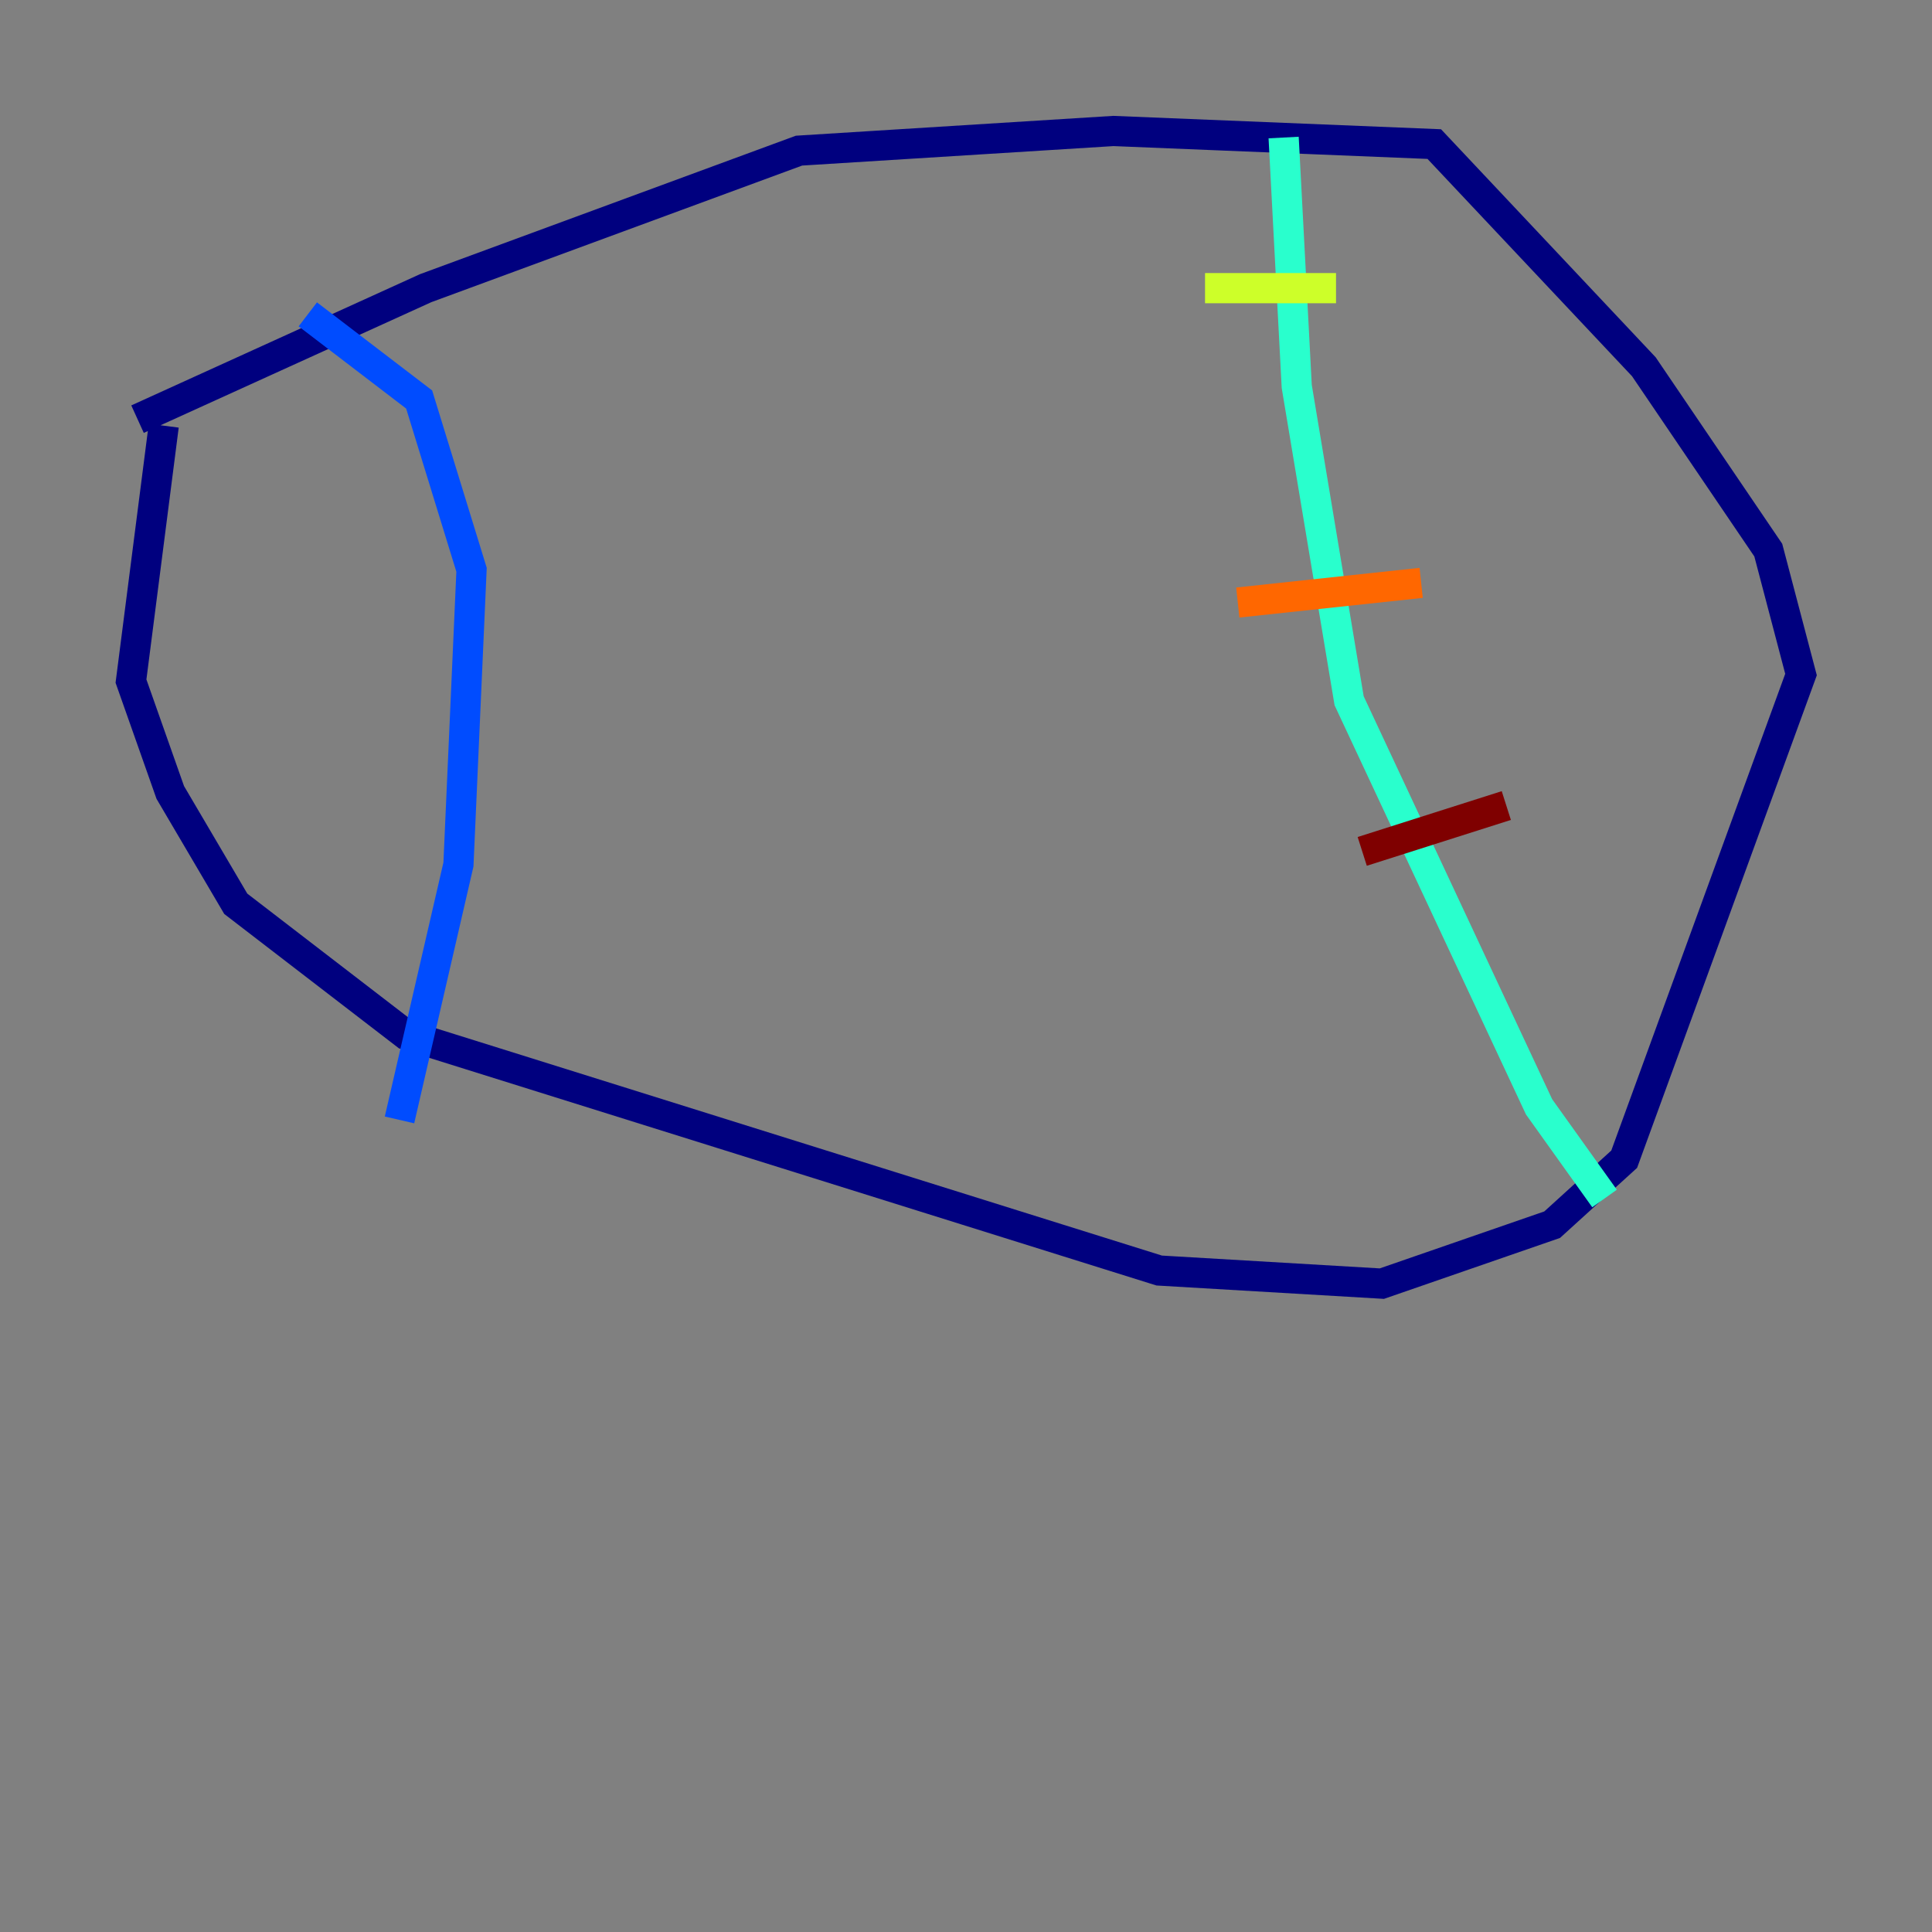 <?xml version="1.0" encoding="utf-8" ?>
<svg baseProfile="tiny" height="128" version="1.2" viewBox="0,0,128,128" width="128" xmlns="http://www.w3.org/2000/svg" xmlns:ev="http://www.w3.org/2001/xml-events" xmlns:xlink="http://www.w3.org/1999/xlink"><rect x="0" y="0" width="128" height="128" fill="#808080" stroke="none"/><defs /><polyline fill="none" points="9.112,27.77 28.203,19.091 52.936,9.98 73.763,8.678 95.024,9.546 108.909,24.298 117.153,36.447 119.322,44.691 107.607,76.8 102.834,81.139 91.552,85.044 76.8,84.176 26.902,68.556 15.62,59.878 11.281,52.502 8.678,45.125 10.848,28.203" stroke="#00007f" stroke-width="2" /><polyline fill="none" points="20.393,20.827 27.77,26.468 31.241,37.749 30.373,57.275 26.468,74.197" stroke="#004cff" stroke-width="2" /><polyline fill="none" points="85.044,9.112 85.912,25.6 89.383,46.427 101.966,73.329 106.305,79.403" stroke="#29ffcd" stroke-width="2" /><polyline fill="none" points="79.837,19.091 88.515,19.091" stroke="#cdff29" stroke-width="2" /><polyline fill="none" points="82.007,39.919 94.156,38.617" stroke="#ff6700" stroke-width="2" /><polyline fill="none" points="90.251,56.407 99.797,53.37" stroke="#7f0000" stroke-width="2" /></svg>